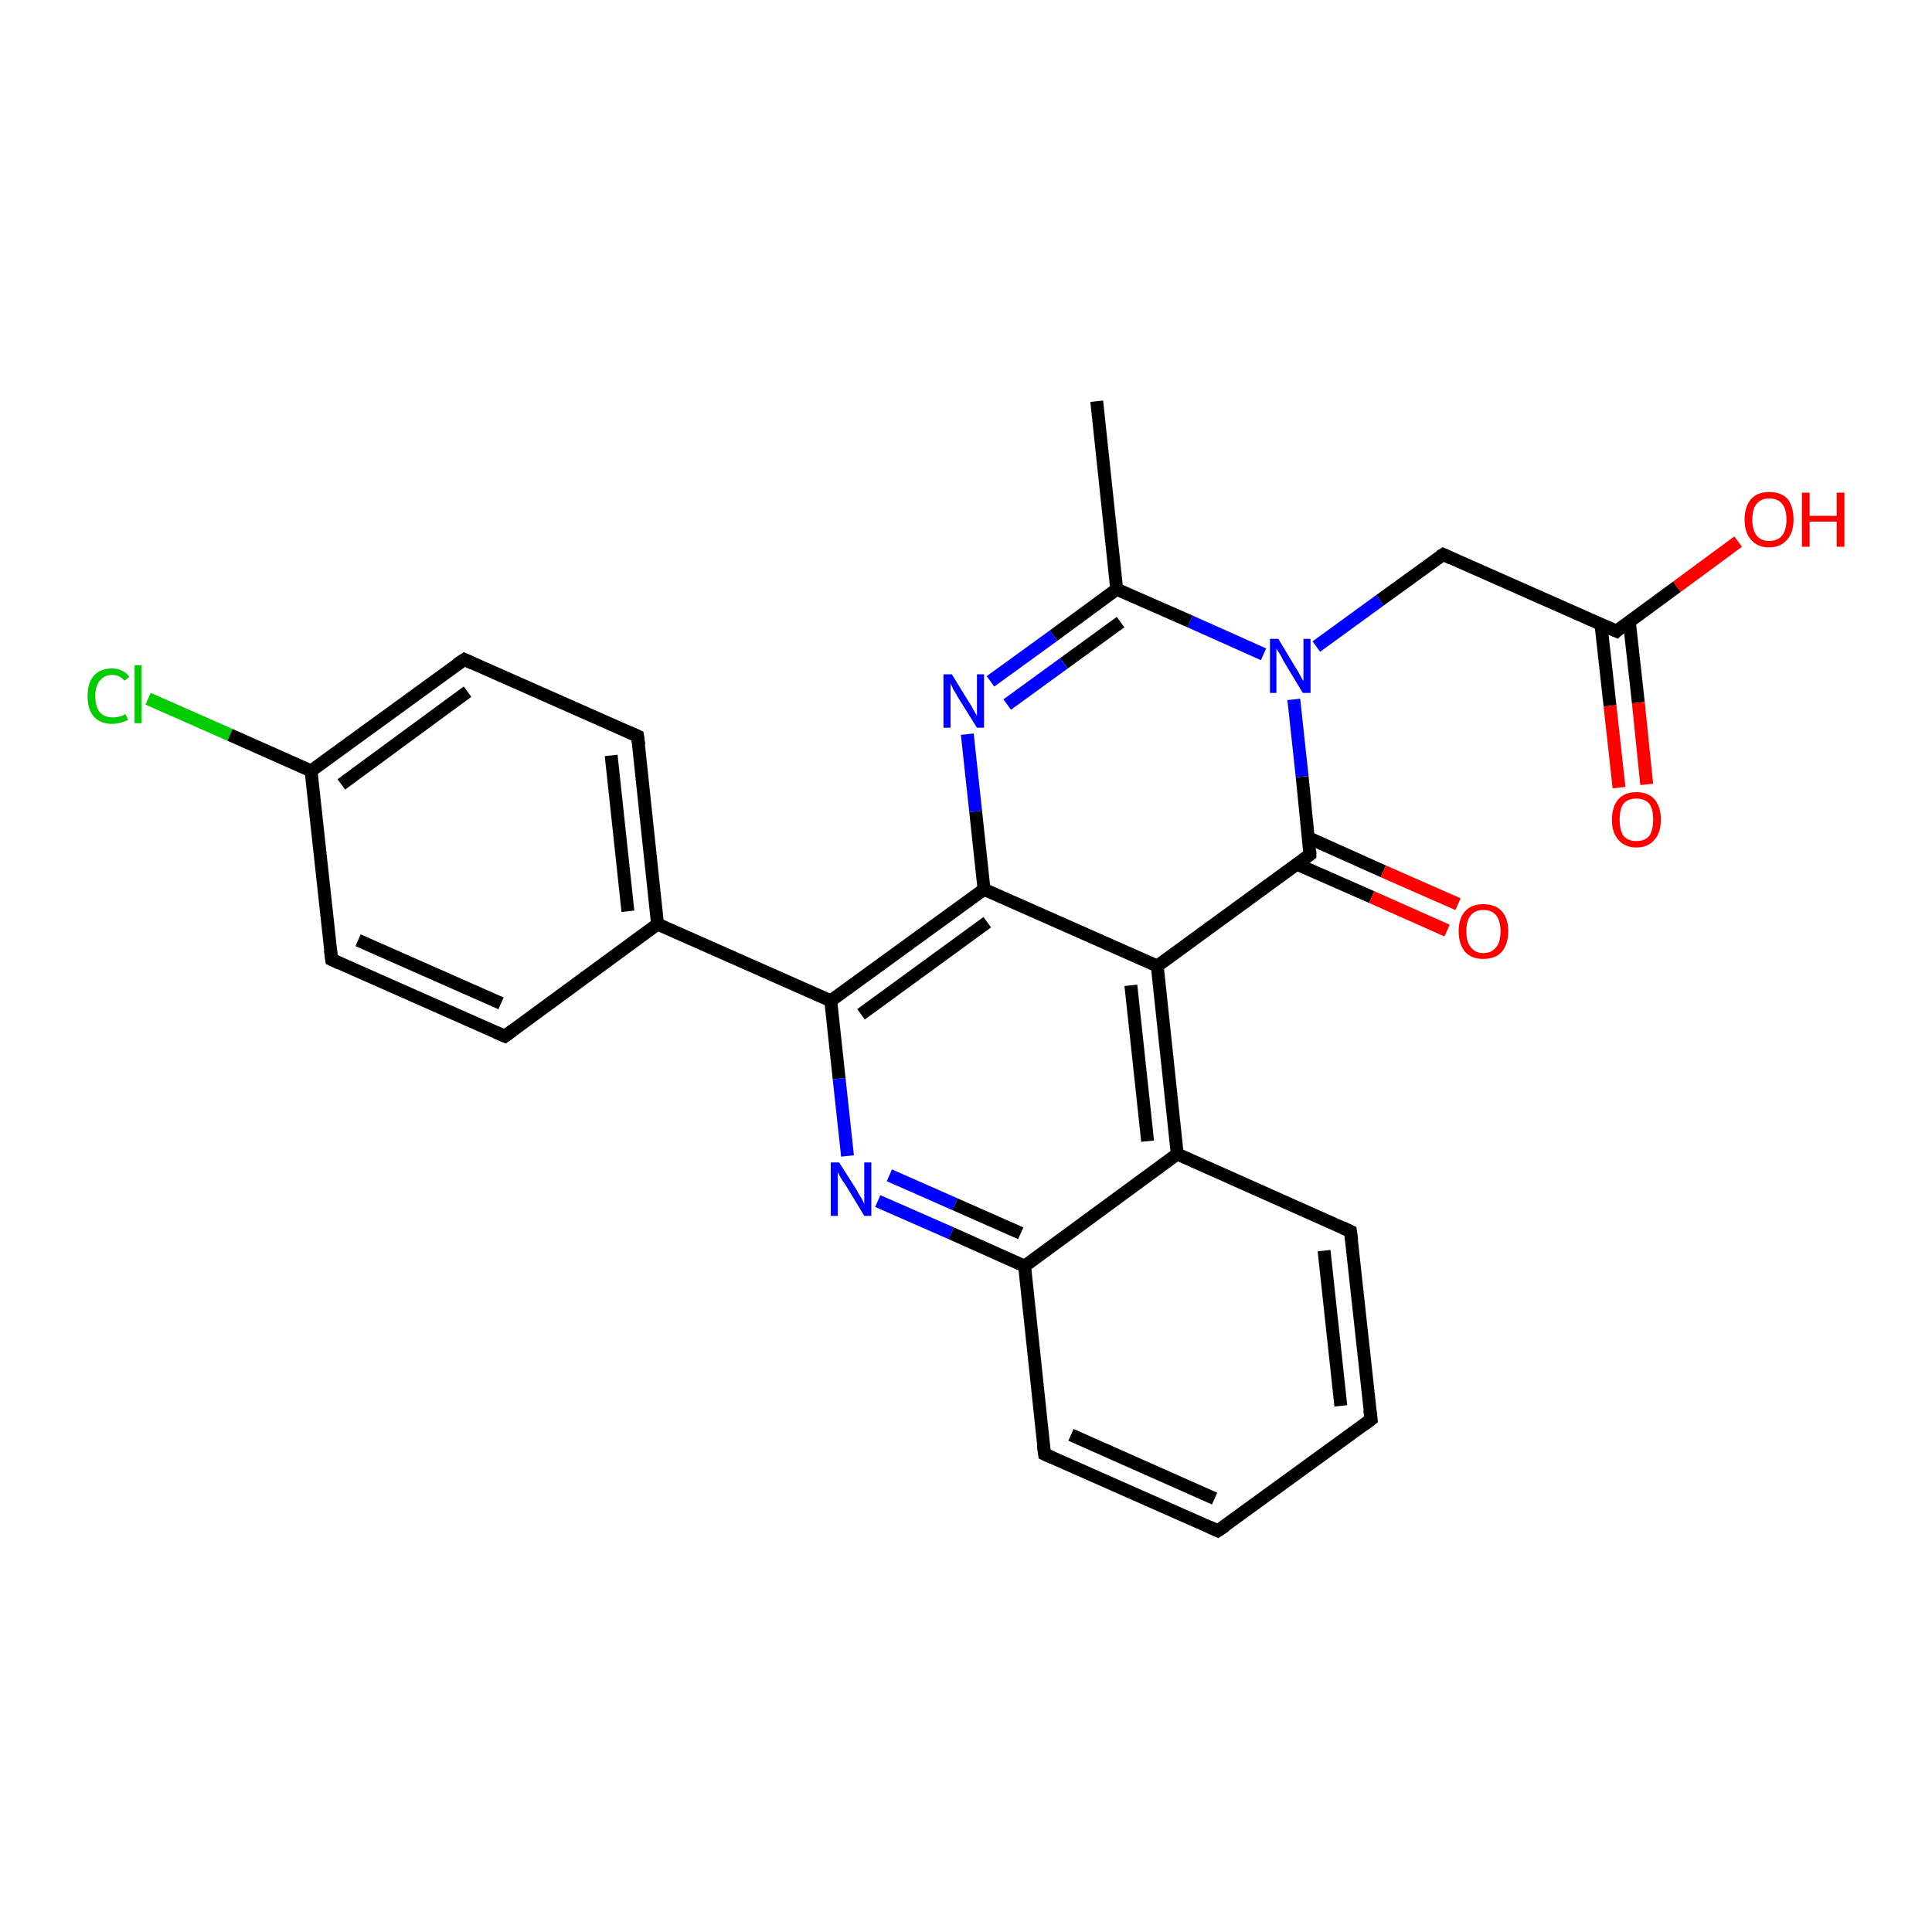 <?xml version='1.0' encoding='iso-8859-1'?>
<svg version='1.1' baseProfile='full'
              xmlns='http://www.w3.org/2000/svg'
                      xmlns:rdkit='http://www.rdkit.org/xml'
                      xmlns:xlink='http://www.w3.org/1999/xlink'
                  xml:space='preserve'
width='300px' height='300px' viewBox='0 0 300 300'>
<!-- END OF HEADER -->
<rect style='opacity:1.0;fill:#FFFFFF;stroke:none' width='300.0' height='300.0' x='0.0' y='0.0'> </rect>
<path class='bond-0 atom-0 atom-1' d='M 170.3,62.3 L 173.4,91.5' style='fill:none;fill-rule:evenodd;stroke:#000000;stroke-width:2.0px;stroke-linecap:butt;stroke-linejoin:miter;stroke-opacity:1' />
<path class='bond-1 atom-1 atom-2' d='M 173.4,91.5 L 163.6,98.7' style='fill:none;fill-rule:evenodd;stroke:#000000;stroke-width:2.0px;stroke-linecap:butt;stroke-linejoin:miter;stroke-opacity:1' />
<path class='bond-1 atom-1 atom-2' d='M 163.6,98.7 L 153.8,105.8' style='fill:none;fill-rule:evenodd;stroke:#0000FF;stroke-width:2.0px;stroke-linecap:butt;stroke-linejoin:miter;stroke-opacity:1' />
<path class='bond-1 atom-1 atom-2' d='M 174.0,96.6 L 165.2,103.0' style='fill:none;fill-rule:evenodd;stroke:#000000;stroke-width:2.0px;stroke-linecap:butt;stroke-linejoin:miter;stroke-opacity:1' />
<path class='bond-1 atom-1 atom-2' d='M 165.2,103.0 L 156.4,109.4' style='fill:none;fill-rule:evenodd;stroke:#0000FF;stroke-width:2.0px;stroke-linecap:butt;stroke-linejoin:miter;stroke-opacity:1' />
<path class='bond-2 atom-2 atom-3' d='M 150.2,114.0 L 151.5,126.0' style='fill:none;fill-rule:evenodd;stroke:#0000FF;stroke-width:2.0px;stroke-linecap:butt;stroke-linejoin:miter;stroke-opacity:1' />
<path class='bond-2 atom-2 atom-3' d='M 151.5,126.0 L 152.8,138.1' style='fill:none;fill-rule:evenodd;stroke:#000000;stroke-width:2.0px;stroke-linecap:butt;stroke-linejoin:miter;stroke-opacity:1' />
<path class='bond-3 atom-3 atom-4' d='M 152.8,138.1 L 129.0,155.4' style='fill:none;fill-rule:evenodd;stroke:#000000;stroke-width:2.0px;stroke-linecap:butt;stroke-linejoin:miter;stroke-opacity:1' />
<path class='bond-3 atom-3 atom-4' d='M 153.3,143.2 L 133.7,157.5' style='fill:none;fill-rule:evenodd;stroke:#000000;stroke-width:2.0px;stroke-linecap:butt;stroke-linejoin:miter;stroke-opacity:1' />
<path class='bond-4 atom-4 atom-5' d='M 129.0,155.4 L 130.3,167.5' style='fill:none;fill-rule:evenodd;stroke:#000000;stroke-width:2.0px;stroke-linecap:butt;stroke-linejoin:miter;stroke-opacity:1' />
<path class='bond-4 atom-4 atom-5' d='M 130.3,167.5 L 131.6,179.5' style='fill:none;fill-rule:evenodd;stroke:#0000FF;stroke-width:2.0px;stroke-linecap:butt;stroke-linejoin:miter;stroke-opacity:1' />
<path class='bond-5 atom-5 atom-6' d='M 136.3,186.5 L 147.7,191.5' style='fill:none;fill-rule:evenodd;stroke:#0000FF;stroke-width:2.0px;stroke-linecap:butt;stroke-linejoin:miter;stroke-opacity:1' />
<path class='bond-5 atom-5 atom-6' d='M 147.7,191.5 L 159.1,196.6' style='fill:none;fill-rule:evenodd;stroke:#000000;stroke-width:2.0px;stroke-linecap:butt;stroke-linejoin:miter;stroke-opacity:1' />
<path class='bond-5 atom-5 atom-6' d='M 138.1,182.5 L 148.3,187.0' style='fill:none;fill-rule:evenodd;stroke:#0000FF;stroke-width:2.0px;stroke-linecap:butt;stroke-linejoin:miter;stroke-opacity:1' />
<path class='bond-5 atom-5 atom-6' d='M 148.3,187.0 L 158.5,191.5' style='fill:none;fill-rule:evenodd;stroke:#000000;stroke-width:2.0px;stroke-linecap:butt;stroke-linejoin:miter;stroke-opacity:1' />
<path class='bond-6 atom-6 atom-7' d='M 159.1,196.6 L 162.2,225.8' style='fill:none;fill-rule:evenodd;stroke:#000000;stroke-width:2.0px;stroke-linecap:butt;stroke-linejoin:miter;stroke-opacity:1' />
<path class='bond-7 atom-7 atom-8' d='M 162.2,225.8 L 189.1,237.7' style='fill:none;fill-rule:evenodd;stroke:#000000;stroke-width:2.0px;stroke-linecap:butt;stroke-linejoin:miter;stroke-opacity:1' />
<path class='bond-7 atom-7 atom-8' d='M 166.3,222.8 L 188.6,232.7' style='fill:none;fill-rule:evenodd;stroke:#000000;stroke-width:2.0px;stroke-linecap:butt;stroke-linejoin:miter;stroke-opacity:1' />
<path class='bond-8 atom-8 atom-9' d='M 189.1,237.7 L 212.9,220.4' style='fill:none;fill-rule:evenodd;stroke:#000000;stroke-width:2.0px;stroke-linecap:butt;stroke-linejoin:miter;stroke-opacity:1' />
<path class='bond-9 atom-9 atom-10' d='M 212.9,220.4 L 209.7,191.2' style='fill:none;fill-rule:evenodd;stroke:#000000;stroke-width:2.0px;stroke-linecap:butt;stroke-linejoin:miter;stroke-opacity:1' />
<path class='bond-9 atom-9 atom-10' d='M 208.2,218.3 L 205.6,194.2' style='fill:none;fill-rule:evenodd;stroke:#000000;stroke-width:2.0px;stroke-linecap:butt;stroke-linejoin:miter;stroke-opacity:1' />
<path class='bond-10 atom-10 atom-11' d='M 209.7,191.2 L 182.8,179.2' style='fill:none;fill-rule:evenodd;stroke:#000000;stroke-width:2.0px;stroke-linecap:butt;stroke-linejoin:miter;stroke-opacity:1' />
<path class='bond-11 atom-11 atom-12' d='M 182.8,179.2 L 179.7,150.0' style='fill:none;fill-rule:evenodd;stroke:#000000;stroke-width:2.0px;stroke-linecap:butt;stroke-linejoin:miter;stroke-opacity:1' />
<path class='bond-11 atom-11 atom-12' d='M 178.2,177.2 L 175.6,153.0' style='fill:none;fill-rule:evenodd;stroke:#000000;stroke-width:2.0px;stroke-linecap:butt;stroke-linejoin:miter;stroke-opacity:1' />
<path class='bond-12 atom-12 atom-13' d='M 179.7,150.0 L 203.4,132.7' style='fill:none;fill-rule:evenodd;stroke:#000000;stroke-width:2.0px;stroke-linecap:butt;stroke-linejoin:miter;stroke-opacity:1' />
<path class='bond-13 atom-13 atom-14' d='M 201.4,134.2 L 213.0,139.3' style='fill:none;fill-rule:evenodd;stroke:#000000;stroke-width:2.0px;stroke-linecap:butt;stroke-linejoin:miter;stroke-opacity:1' />
<path class='bond-13 atom-13 atom-14' d='M 213.0,139.3 L 224.7,144.5' style='fill:none;fill-rule:evenodd;stroke:#FF0000;stroke-width:2.0px;stroke-linecap:butt;stroke-linejoin:miter;stroke-opacity:1' />
<path class='bond-13 atom-13 atom-14' d='M 203.2,130.1 L 214.8,135.3' style='fill:none;fill-rule:evenodd;stroke:#000000;stroke-width:2.0px;stroke-linecap:butt;stroke-linejoin:miter;stroke-opacity:1' />
<path class='bond-13 atom-13 atom-14' d='M 214.8,135.3 L 226.4,140.4' style='fill:none;fill-rule:evenodd;stroke:#FF0000;stroke-width:2.0px;stroke-linecap:butt;stroke-linejoin:miter;stroke-opacity:1' />
<path class='bond-14 atom-13 atom-15' d='M 203.4,132.7 L 202.2,120.6' style='fill:none;fill-rule:evenodd;stroke:#000000;stroke-width:2.0px;stroke-linecap:butt;stroke-linejoin:miter;stroke-opacity:1' />
<path class='bond-14 atom-13 atom-15' d='M 202.2,120.6 L 200.9,108.6' style='fill:none;fill-rule:evenodd;stroke:#0000FF;stroke-width:2.0px;stroke-linecap:butt;stroke-linejoin:miter;stroke-opacity:1' />
<path class='bond-15 atom-15 atom-16' d='M 204.4,100.4 L 214.3,93.2' style='fill:none;fill-rule:evenodd;stroke:#0000FF;stroke-width:2.0px;stroke-linecap:butt;stroke-linejoin:miter;stroke-opacity:1' />
<path class='bond-15 atom-15 atom-16' d='M 214.3,93.2 L 224.1,86.1' style='fill:none;fill-rule:evenodd;stroke:#000000;stroke-width:2.0px;stroke-linecap:butt;stroke-linejoin:miter;stroke-opacity:1' />
<path class='bond-16 atom-16 atom-17' d='M 224.1,86.1 L 251.0,98.0' style='fill:none;fill-rule:evenodd;stroke:#000000;stroke-width:2.0px;stroke-linecap:butt;stroke-linejoin:miter;stroke-opacity:1' />
<path class='bond-17 atom-17 atom-18' d='M 251.0,98.0 L 260.4,91.1' style='fill:none;fill-rule:evenodd;stroke:#000000;stroke-width:2.0px;stroke-linecap:butt;stroke-linejoin:miter;stroke-opacity:1' />
<path class='bond-17 atom-17 atom-18' d='M 260.4,91.1 L 269.9,84.1' style='fill:none;fill-rule:evenodd;stroke:#FF0000;stroke-width:2.0px;stroke-linecap:butt;stroke-linejoin:miter;stroke-opacity:1' />
<path class='bond-18 atom-17 atom-19' d='M 248.6,97.0 L 250.0,109.6' style='fill:none;fill-rule:evenodd;stroke:#000000;stroke-width:2.0px;stroke-linecap:butt;stroke-linejoin:miter;stroke-opacity:1' />
<path class='bond-18 atom-17 atom-19' d='M 250.0,109.6 L 251.4,122.3' style='fill:none;fill-rule:evenodd;stroke:#FF0000;stroke-width:2.0px;stroke-linecap:butt;stroke-linejoin:miter;stroke-opacity:1' />
<path class='bond-18 atom-17 atom-19' d='M 253.0,96.5 L 254.4,109.1' style='fill:none;fill-rule:evenodd;stroke:#000000;stroke-width:2.0px;stroke-linecap:butt;stroke-linejoin:miter;stroke-opacity:1' />
<path class='bond-18 atom-17 atom-19' d='M 254.4,109.1 L 255.7,121.8' style='fill:none;fill-rule:evenodd;stroke:#FF0000;stroke-width:2.0px;stroke-linecap:butt;stroke-linejoin:miter;stroke-opacity:1' />
<path class='bond-19 atom-4 atom-20' d='M 129.0,155.4 L 102.1,143.5' style='fill:none;fill-rule:evenodd;stroke:#000000;stroke-width:2.0px;stroke-linecap:butt;stroke-linejoin:miter;stroke-opacity:1' />
<path class='bond-20 atom-20 atom-21' d='M 102.1,143.5 L 99.0,114.3' style='fill:none;fill-rule:evenodd;stroke:#000000;stroke-width:2.0px;stroke-linecap:butt;stroke-linejoin:miter;stroke-opacity:1' />
<path class='bond-20 atom-20 atom-21' d='M 97.5,141.5 L 94.9,117.3' style='fill:none;fill-rule:evenodd;stroke:#000000;stroke-width:2.0px;stroke-linecap:butt;stroke-linejoin:miter;stroke-opacity:1' />
<path class='bond-21 atom-21 atom-22' d='M 99.0,114.3 L 72.1,102.4' style='fill:none;fill-rule:evenodd;stroke:#000000;stroke-width:2.0px;stroke-linecap:butt;stroke-linejoin:miter;stroke-opacity:1' />
<path class='bond-22 atom-22 atom-23' d='M 72.1,102.4 L 48.3,119.7' style='fill:none;fill-rule:evenodd;stroke:#000000;stroke-width:2.0px;stroke-linecap:butt;stroke-linejoin:miter;stroke-opacity:1' />
<path class='bond-22 atom-22 atom-23' d='M 72.6,107.4 L 53.0,121.8' style='fill:none;fill-rule:evenodd;stroke:#000000;stroke-width:2.0px;stroke-linecap:butt;stroke-linejoin:miter;stroke-opacity:1' />
<path class='bond-23 atom-23 atom-24' d='M 48.3,119.7 L 35.7,114.1' style='fill:none;fill-rule:evenodd;stroke:#000000;stroke-width:2.0px;stroke-linecap:butt;stroke-linejoin:miter;stroke-opacity:1' />
<path class='bond-23 atom-23 atom-24' d='M 35.7,114.1 L 23.0,108.5' style='fill:none;fill-rule:evenodd;stroke:#00CC00;stroke-width:2.0px;stroke-linecap:butt;stroke-linejoin:miter;stroke-opacity:1' />
<path class='bond-24 atom-23 atom-25' d='M 48.3,119.7 L 51.5,149.0' style='fill:none;fill-rule:evenodd;stroke:#000000;stroke-width:2.0px;stroke-linecap:butt;stroke-linejoin:miter;stroke-opacity:1' />
<path class='bond-25 atom-25 atom-26' d='M 51.5,149.0 L 78.4,160.9' style='fill:none;fill-rule:evenodd;stroke:#000000;stroke-width:2.0px;stroke-linecap:butt;stroke-linejoin:miter;stroke-opacity:1' />
<path class='bond-25 atom-25 atom-26' d='M 55.6,146.0 L 77.8,155.8' style='fill:none;fill-rule:evenodd;stroke:#000000;stroke-width:2.0px;stroke-linecap:butt;stroke-linejoin:miter;stroke-opacity:1' />
<path class='bond-26 atom-15 atom-1' d='M 196.2,101.6 L 184.8,96.5' style='fill:none;fill-rule:evenodd;stroke:#0000FF;stroke-width:2.0px;stroke-linecap:butt;stroke-linejoin:miter;stroke-opacity:1' />
<path class='bond-26 atom-15 atom-1' d='M 184.8,96.5 L 173.4,91.5' style='fill:none;fill-rule:evenodd;stroke:#000000;stroke-width:2.0px;stroke-linecap:butt;stroke-linejoin:miter;stroke-opacity:1' />
<path class='bond-27 atom-12 atom-3' d='M 179.7,150.0 L 152.8,138.1' style='fill:none;fill-rule:evenodd;stroke:#000000;stroke-width:2.0px;stroke-linecap:butt;stroke-linejoin:miter;stroke-opacity:1' />
<path class='bond-28 atom-11 atom-6' d='M 182.8,179.2 L 159.1,196.6' style='fill:none;fill-rule:evenodd;stroke:#000000;stroke-width:2.0px;stroke-linecap:butt;stroke-linejoin:miter;stroke-opacity:1' />
<path class='bond-29 atom-26 atom-20' d='M 78.4,160.9 L 102.1,143.5' style='fill:none;fill-rule:evenodd;stroke:#000000;stroke-width:2.0px;stroke-linecap:butt;stroke-linejoin:miter;stroke-opacity:1' />
<path d='M 162.0,224.4 L 162.2,225.8 L 163.5,226.4' style='fill:none;stroke:#000000;stroke-width:2.0px;stroke-linecap:butt;stroke-linejoin:miter;stroke-opacity:1;' />
<path d='M 187.8,237.1 L 189.1,237.7 L 190.3,236.9' style='fill:none;stroke:#000000;stroke-width:2.0px;stroke-linecap:butt;stroke-linejoin:miter;stroke-opacity:1;' />
<path d='M 211.7,221.3 L 212.9,220.4 L 212.7,218.9' style='fill:none;stroke:#000000;stroke-width:2.0px;stroke-linecap:butt;stroke-linejoin:miter;stroke-opacity:1;' />
<path d='M 209.9,192.6 L 209.7,191.2 L 208.4,190.6' style='fill:none;stroke:#000000;stroke-width:2.0px;stroke-linecap:butt;stroke-linejoin:miter;stroke-opacity:1;' />
<path d='M 202.3,133.5 L 203.4,132.7 L 203.4,132.1' style='fill:none;stroke:#000000;stroke-width:2.0px;stroke-linecap:butt;stroke-linejoin:miter;stroke-opacity:1;' />
<path d='M 223.6,86.4 L 224.1,86.1 L 225.4,86.7' style='fill:none;stroke:#000000;stroke-width:2.0px;stroke-linecap:butt;stroke-linejoin:miter;stroke-opacity:1;' />
<path d='M 249.6,97.4 L 251.0,98.0 L 251.4,97.6' style='fill:none;stroke:#000000;stroke-width:2.0px;stroke-linecap:butt;stroke-linejoin:miter;stroke-opacity:1;' />
<path d='M 99.2,115.7 L 99.0,114.3 L 97.7,113.7' style='fill:none;stroke:#000000;stroke-width:2.0px;stroke-linecap:butt;stroke-linejoin:miter;stroke-opacity:1;' />
<path d='M 73.4,103.0 L 72.1,102.4 L 70.9,103.2' style='fill:none;stroke:#000000;stroke-width:2.0px;stroke-linecap:butt;stroke-linejoin:miter;stroke-opacity:1;' />
<path d='M 51.3,147.5 L 51.5,149.0 L 52.8,149.6' style='fill:none;stroke:#000000;stroke-width:2.0px;stroke-linecap:butt;stroke-linejoin:miter;stroke-opacity:1;' />
<path d='M 77.0,160.3 L 78.4,160.9 L 79.6,160.0' style='fill:none;stroke:#000000;stroke-width:2.0px;stroke-linecap:butt;stroke-linejoin:miter;stroke-opacity:1;' />
<path class='atom-2' d='M 147.8 104.7
L 150.5 109.1
Q 150.8 109.5, 151.2 110.3
Q 151.7 111.1, 151.7 111.2
L 151.7 104.7
L 152.8 104.7
L 152.8 113.0
L 151.7 113.0
L 148.7 108.2
Q 148.4 107.6, 148.0 107.0
Q 147.7 106.3, 147.6 106.1
L 147.6 113.0
L 146.5 113.0
L 146.5 104.7
L 147.8 104.7
' fill='#0000FF'/>
<path class='atom-5' d='M 130.3 180.5
L 133.1 184.9
Q 133.3 185.4, 133.8 186.1
Q 134.2 186.9, 134.2 187.0
L 134.2 180.5
L 135.3 180.5
L 135.3 188.8
L 134.2 188.8
L 131.3 184.0
Q 130.9 183.5, 130.5 182.8
Q 130.2 182.2, 130.1 182.0
L 130.1 188.8
L 129.0 188.8
L 129.0 180.5
L 130.3 180.5
' fill='#0000FF'/>
<path class='atom-14' d='M 226.5 144.6
Q 226.5 142.6, 227.5 141.5
Q 228.5 140.4, 230.3 140.4
Q 232.2 140.4, 233.2 141.5
Q 234.2 142.6, 234.2 144.6
Q 234.2 146.6, 233.2 147.8
Q 232.2 148.9, 230.3 148.9
Q 228.5 148.9, 227.5 147.8
Q 226.5 146.6, 226.5 144.6
M 230.3 148.0
Q 231.6 148.0, 232.3 147.1
Q 233.0 146.3, 233.0 144.6
Q 233.0 143.0, 232.3 142.1
Q 231.6 141.3, 230.3 141.3
Q 229.1 141.3, 228.4 142.1
Q 227.7 142.9, 227.7 144.6
Q 227.7 146.3, 228.4 147.1
Q 229.1 148.0, 230.3 148.0
' fill='#FF0000'/>
<path class='atom-15' d='M 198.5 99.2
L 201.2 103.7
Q 201.5 104.1, 201.9 104.9
Q 202.3 105.7, 202.4 105.7
L 202.4 99.2
L 203.5 99.2
L 203.5 107.6
L 202.3 107.6
L 199.4 102.8
Q 199.1 102.2, 198.7 101.5
Q 198.3 100.9, 198.2 100.7
L 198.2 107.6
L 197.2 107.6
L 197.2 99.2
L 198.5 99.2
' fill='#0000FF'/>
<path class='atom-18' d='M 270.9 80.7
Q 270.9 78.7, 271.9 77.5
Q 272.9 76.4, 274.7 76.4
Q 276.6 76.4, 277.6 77.5
Q 278.5 78.7, 278.5 80.7
Q 278.5 82.7, 277.5 83.8
Q 276.5 85.0, 274.7 85.0
Q 272.9 85.0, 271.9 83.8
Q 270.9 82.7, 270.9 80.7
M 274.7 84.0
Q 276.0 84.0, 276.7 83.2
Q 277.4 82.3, 277.4 80.7
Q 277.4 79.0, 276.7 78.2
Q 276.0 77.4, 274.7 77.4
Q 273.5 77.4, 272.8 78.2
Q 272.1 79.0, 272.1 80.7
Q 272.1 82.3, 272.8 83.2
Q 273.5 84.0, 274.7 84.0
' fill='#FF0000'/>
<path class='atom-18' d='M 279.8 76.5
L 281.0 76.5
L 281.0 80.1
L 285.2 80.1
L 285.2 76.5
L 286.4 76.5
L 286.4 84.9
L 285.2 84.9
L 285.2 81.0
L 281.0 81.0
L 281.0 84.9
L 279.8 84.9
L 279.8 76.5
' fill='#FF0000'/>
<path class='atom-19' d='M 250.3 127.3
Q 250.3 125.3, 251.3 124.1
Q 252.3 123.0, 254.1 123.0
Q 255.9 123.0, 256.9 124.1
Q 257.9 125.3, 257.9 127.3
Q 257.9 129.3, 256.9 130.4
Q 255.9 131.6, 254.1 131.6
Q 252.3 131.6, 251.3 130.4
Q 250.3 129.3, 250.3 127.3
M 254.1 130.6
Q 255.4 130.6, 256.1 129.8
Q 256.7 128.9, 256.7 127.3
Q 256.7 125.6, 256.1 124.8
Q 255.4 124.0, 254.1 124.0
Q 252.8 124.0, 252.1 124.8
Q 251.5 125.6, 251.5 127.3
Q 251.5 128.9, 252.1 129.8
Q 252.8 130.6, 254.1 130.6
' fill='#FF0000'/>
<path class='atom-24' d='M 13.6 108.1
Q 13.6 106.0, 14.6 104.9
Q 15.6 103.8, 17.4 103.8
Q 19.1 103.8, 20.1 105.1
L 19.3 105.7
Q 18.6 104.8, 17.4 104.8
Q 16.2 104.8, 15.5 105.7
Q 14.8 106.5, 14.8 108.1
Q 14.8 109.7, 15.5 110.6
Q 16.2 111.4, 17.6 111.4
Q 18.5 111.4, 19.5 110.9
L 19.9 111.8
Q 19.4 112.0, 18.8 112.2
Q 18.1 112.4, 17.4 112.4
Q 15.6 112.4, 14.6 111.3
Q 13.6 110.2, 13.6 108.1
' fill='#00CC00'/>
<path class='atom-24' d='M 20.9 103.3
L 22.0 103.3
L 22.0 112.3
L 20.9 112.3
L 20.9 103.3
' fill='#00CC00'/>
</svg>
